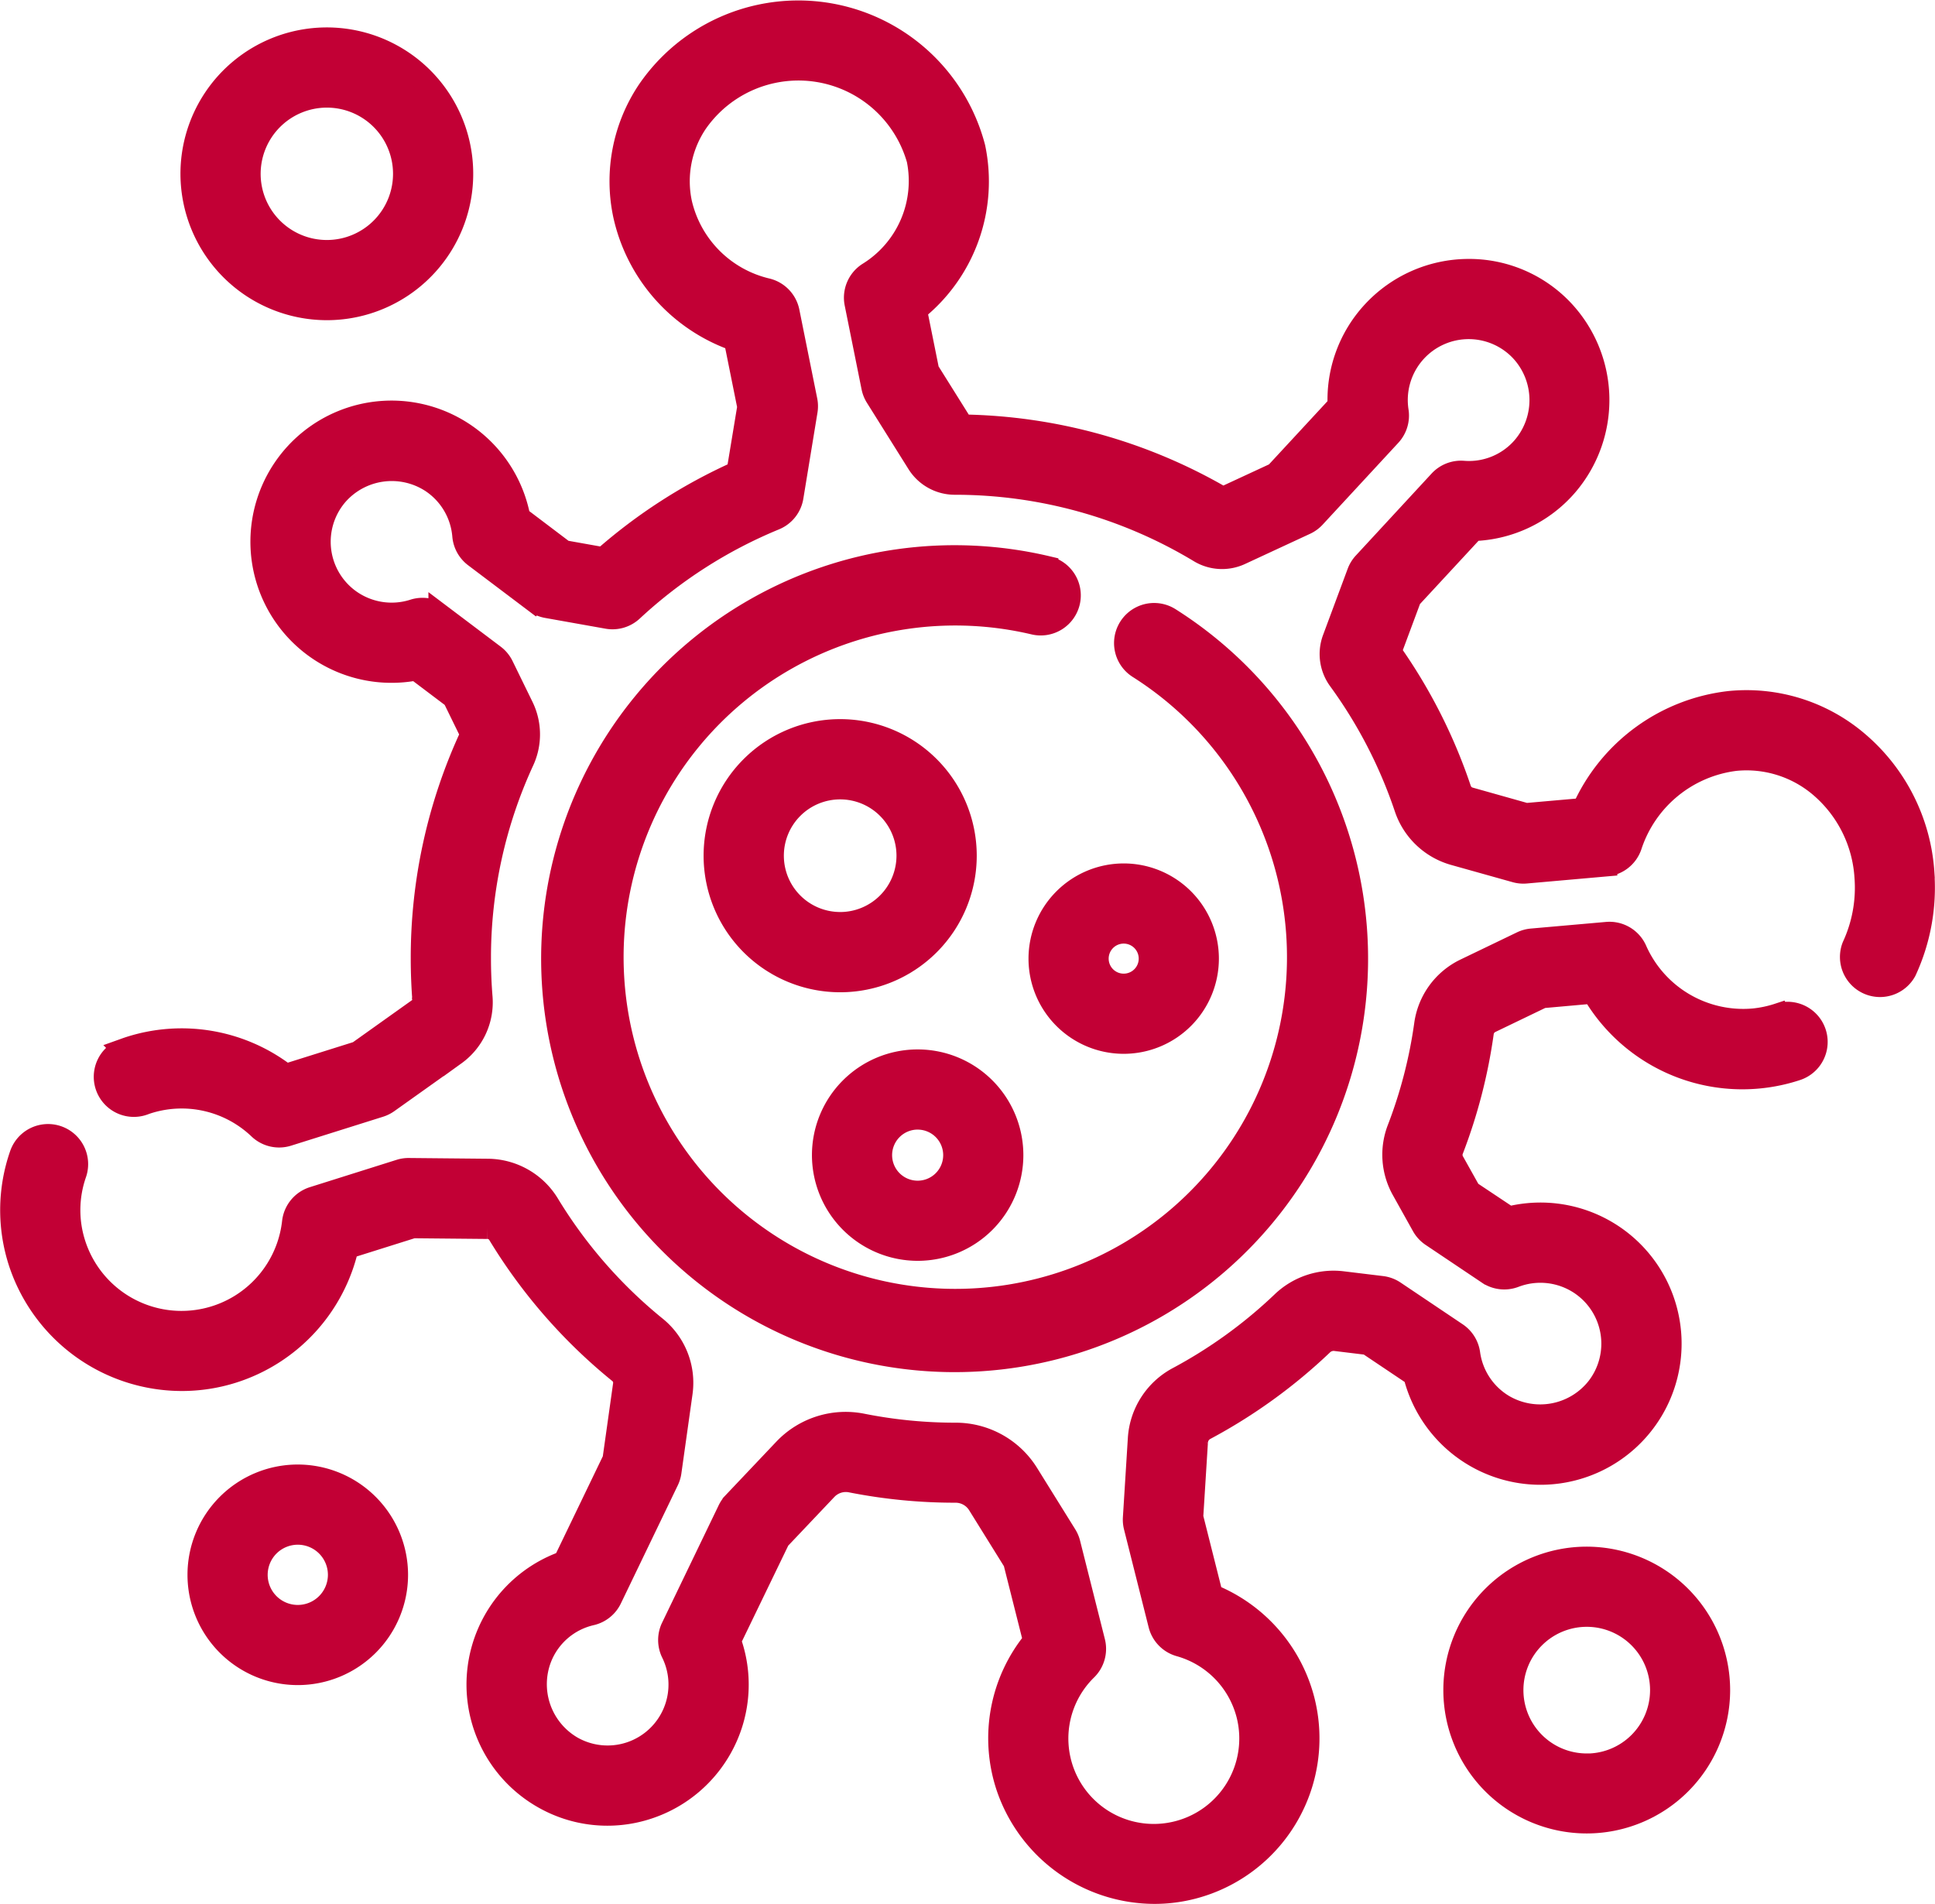 <svg xmlns="http://www.w3.org/2000/svg" width="85.01" height="83.645" viewBox="0 0 85.01 83.645"><defs><style>.a{fill:#c20035;stroke:#c20035;}</style></defs><g transform="translate(0.513 -3.553)"><path class="a" d="M104.281,41.881a8.212,8.212,0,0,0-2.9-5.728,7.509,7.509,0,0,0-5.609-1.741,8.035,8.035,0,0,0-6.415,4.7l-2.519.222-2.486-.7a.625.625,0,0,1-.417-.409,23.329,23.329,0,0,0-3.067-6.037l.88-2.365,2.777-3a5.646,5.646,0,0,0,4.1-1.963,5.738,5.738,0,0,0-.181-7.663,5.641,5.641,0,0,0-4.172-1.768,5.72,5.72,0,0,0-4.139,1.83,5.663,5.663,0,0,0-1.509,4.109l-2.777,3-2.327,1.079a23.341,23.341,0,0,0-11.442-3.184L60.561,19.84l-.537-2.666a7.235,7.235,0,0,0,2.565-7.137,7.98,7.98,0,0,0-14.3-2.5,7.123,7.123,0,0,0-1.055,5.47,7.525,7.525,0,0,0,4.861,5.472l.593,2.946L52.213,24.3a23.358,23.358,0,0,0-5.9,3.795l-1.744-.311L42.6,26.294a5.7,5.7,0,1,0-4.52,6.655l1.651,1.246.741,1.516a.247.247,0,0,1,0,.212,23.163,23.163,0,0,0-2.129,9.746c0,.629.026,1.267.077,1.9a.261.261,0,0,1-.1.238l-2.789,1.987-3.183,1a7.463,7.463,0,0,0-6.917-1.183c-.048.016-.094.033-.141.05l-.039.014a1.261,1.261,0,0,0,.855,2.373l.059-.022.059-.021a4.945,4.945,0,0,1,4.968,1.115,1.261,1.261,0,0,0,1.247.289l4.04-1.271a1.261,1.261,0,0,0,.353-.176l2.951-2.1a2.8,2.8,0,0,0,1.154-2.5c-.046-.564-.069-1.134-.069-1.694a20.657,20.657,0,0,1,1.9-8.693,2.76,2.76,0,0,0-.028-2.373l-.873-1.787a1.26,1.26,0,0,0-.373-.453l-2.374-1.791a1.261,1.261,0,0,0-1.144-.194,3.184,3.184,0,0,1-2.886-.487,3.177,3.177,0,0,1-.494-4.609,3.209,3.209,0,0,1,4.172-.569,3.17,3.17,0,0,1,1.4,2.378,1.261,1.261,0,0,0,.5.9l2.629,1.984a1.26,1.26,0,0,0,.538.235l2.649.472a1.26,1.26,0,0,0,1.079-.317,20.866,20.866,0,0,1,6.27-4.017,1.261,1.261,0,0,0,.764-.962l.621-3.78a1.263,1.263,0,0,0-.008-.453l-.785-3.9a1.261,1.261,0,0,0-.922-.972,5.08,5.08,0,0,1-3.8-3.8,4.621,4.621,0,0,1,.689-3.547,5.461,5.461,0,0,1,9.737,1.63,4.779,4.779,0,0,1-2.179,5.01,1.261,1.261,0,0,0-.551,1.308l.741,3.682a1.263,1.263,0,0,0,.168.421l1.821,2.906a1.9,1.9,0,0,0,1.622.9h0A20.812,20.812,0,0,1,72.5,27.778a1.9,1.9,0,0,0,1.784.1l2.851-1.323a1.262,1.262,0,0,0,.4-.288l3.329-3.6a1.261,1.261,0,0,0,.32-1.049,3.176,3.176,0,0,1,5.441-2.677,3.2,3.2,0,0,1,.1,4.268,3.155,3.155,0,0,1-2.644,1.087,1.26,1.26,0,0,0-1.021.4L79.73,28.3a1.258,1.258,0,0,0-.256.416l-1.082,2.91a1.9,1.9,0,0,0,.248,1.783,20.824,20.824,0,0,1,2.909,5.626,3.144,3.144,0,0,0,2.127,2.034l2.708.759a1.262,1.262,0,0,0,.451.042l3.516-.311a1.261,1.261,0,0,0,1.08-.843,5.559,5.559,0,0,1,4.6-3.793,5.008,5.008,0,0,1,3.738,1.166,5.709,5.709,0,0,1,2,3.988,6.144,6.144,0,0,1-.55,3.059A1.261,1.261,0,0,0,103.5,46.2a8.682,8.682,0,0,0,.778-4.317Z" transform="translate(-20.311 0)"/><path class="a" d="M77.623,248.415a5.115,5.115,0,0,1-1.085.231,5.166,5.166,0,0,1-5.2-3.08,1.261,1.261,0,0,0-1.254-.722l-3.3.291a1.26,1.26,0,0,0-.437.12l-2.492,1.2a3.142,3.142,0,0,0-1.742,2.406,20.733,20.733,0,0,1-1.184,4.576,3.133,3.133,0,0,0,.184,2.663L62,257.69a1.259,1.259,0,0,0,.4.432l2.47,1.657a1.262,1.262,0,0,0,1.153.131,3.184,3.184,0,0,1,2.908.327,3.177,3.177,0,0,1,.749,4.574,3.208,3.208,0,0,1-4.134.8,3.17,3.17,0,0,1-1.53-2.3,1.261,1.261,0,0,0-.546-.872L60.733,260.6a1.259,1.259,0,0,0-.55-.2l-1.722-.209a3.24,3.24,0,0,0-2.633.881,20.99,20.99,0,0,1-4.6,3.326,3.241,3.241,0,0,0-1.692,2.644l-.218,3.488a1.26,1.26,0,0,0,.036.387l1.082,4.3a1.261,1.261,0,0,0,.883.906,4.267,4.267,0,0,1,2.984,3.058,4.253,4.253,0,0,1-3.2,5.191,4.252,4.252,0,0,1-3.9-7.19,1.261,1.261,0,0,0,.339-1.208l-1.089-4.322a1.26,1.26,0,0,0-.152-.358l-1.679-2.7a3.71,3.71,0,0,0-3.184-1.748h0a20.949,20.949,0,0,1-4.058-.4,3.7,3.7,0,0,0-3.427,1.081l-2.22,2.343a1.264,1.264,0,0,0-.221.32l-2.485,5.155a1.261,1.261,0,0,0,0,1.1,3.176,3.176,0,0,1-4.413,4.17,3.212,3.212,0,0,1-1.377-3.962,3.15,3.15,0,0,1,2.226-1.9,1.261,1.261,0,0,0,.85-.681l2.5-5.189a1.257,1.257,0,0,0,.113-.372l.49-3.483a3.126,3.126,0,0,0-1.114-2.852,20.985,20.985,0,0,1-4.743-5.436,3.13,3.13,0,0,0-2.633-1.49l-3.477-.033a1.248,1.248,0,0,0-.39.058l-3.807,1.2a1.261,1.261,0,0,0-.875,1.062,4.946,4.946,0,0,1-9.617.988,4.879,4.879,0,0,1,.031-3.128,1.261,1.261,0,1,0-2.385-.821,7.384,7.384,0,0,0-.044,4.732,7.5,7.5,0,0,0,7.117,5.146,7.4,7.4,0,0,0,2.223-.342,7.479,7.479,0,0,0,5.04-5.462l2.883-.907,3.277.031a.591.591,0,0,1,.5.275,23.5,23.5,0,0,0,5.311,6.088.592.592,0,0,1,.205.542l-.463,3.289-2.173,4.508a5.7,5.7,0,0,0-.906,10.336,5.651,5.651,0,0,0,4.51.474,5.721,5.721,0,0,0,3.426-2.962,5.659,5.659,0,0,0,.229-4.4L33.7,271.46l2.085-2.2a1.193,1.193,0,0,1,1.107-.342,23.518,23.518,0,0,0,4.562.444h0a1.2,1.2,0,0,1,1.029.558l1.575,2.534.876,3.475a6.745,6.745,0,0,0-1.192,6.395,6.835,6.835,0,0,0,6.467,4.663,6.634,6.634,0,0,0,1.441-.158,6.775,6.775,0,0,0,5.1-8.269,6.8,6.8,0,0,0-4.034-4.626l-.867-3.443.206-3.292a.7.7,0,0,1,.361-.576,23.524,23.524,0,0,0,5.155-3.725.729.729,0,0,1,.589-.2l1.422.173,2.05,1.375a5.7,5.7,0,1,0,4.144-6.9L64.056,256.2l-.74-1.323a.619.619,0,0,1-.031-.525,23.258,23.258,0,0,0,1.328-5.133.626.626,0,0,1,.34-.483l2.284-1.1,2.243-.2a7.588,7.588,0,0,0,8.933,3.381,1.261,1.261,0,0,0-.789-2.4Z" transform="translate(0 -200.289)"/><path class="a" d="M163.14,146.945a17.665,17.665,0,1,0,5.38,2.261,1.261,1.261,0,1,0-1.349,2.131,15.072,15.072,0,1,1-4.608-1.936,1.261,1.261,0,1,0,.577-2.455Z" transform="translate(-117.654 -118.466)"/><path class="a" d="M53.025,23.022a5.931,5.931,0,1,0-5.931-5.93A5.937,5.937,0,0,0,53.025,23.022Zm0-9.339a3.408,3.408,0,1,1-3.408,3.408A3.412,3.412,0,0,1,53.025,13.683Z" transform="translate(-39.179 -5.902)"/><path class="a" d="M53.275,386.653A4.345,4.345,0,1,0,57.621,391,4.35,4.35,0,0,0,53.275,386.653Zm0,6.169A1.823,1.823,0,1,1,55.1,391,1.825,1.825,0,0,1,53.275,392.822Z" transform="translate(-40.707 -318.258)"/><path class="a" d="M382.849,408.111a5.8,5.8,0,1,0,5.8,5.8A5.81,5.81,0,0,0,382.849,408.111Zm0,9.086a3.282,3.282,0,1,1,3.282-3.282A3.286,3.286,0,0,1,382.849,417.2Z" transform="translate(-313.652 -336.108)"/><path class="a" d="M194.818,197.408a5.5,5.5,0,1,0-5.5,5.5A5.5,5.5,0,0,0,194.818,197.408Zm-5.5,2.974a2.974,2.974,0,1,1,2.974-2.974A2.978,2.978,0,0,1,189.321,200.383Z" transform="translate(-152.92 -156.261)"/><path class="a" d="M216.234,286.481a4.144,4.144,0,1,0-4.144-4.144A4.149,4.149,0,0,0,216.234,286.481Zm0-5.765a1.622,1.622,0,1,1-1.622,1.622A1.624,1.624,0,0,1,216.234,280.715Z" transform="translate(-176.432 -228.035)"/><path class="a" d="M268.673,233.279a3.682,3.682,0,1,0,3.682-3.682A3.686,3.686,0,0,0,268.673,233.279Zm3.682-1.16a1.16,1.16,0,1,1-1.16,1.16A1.161,1.161,0,0,1,272.355,232.119Z" transform="translate(-223.501 -187.61)"/></g></svg>